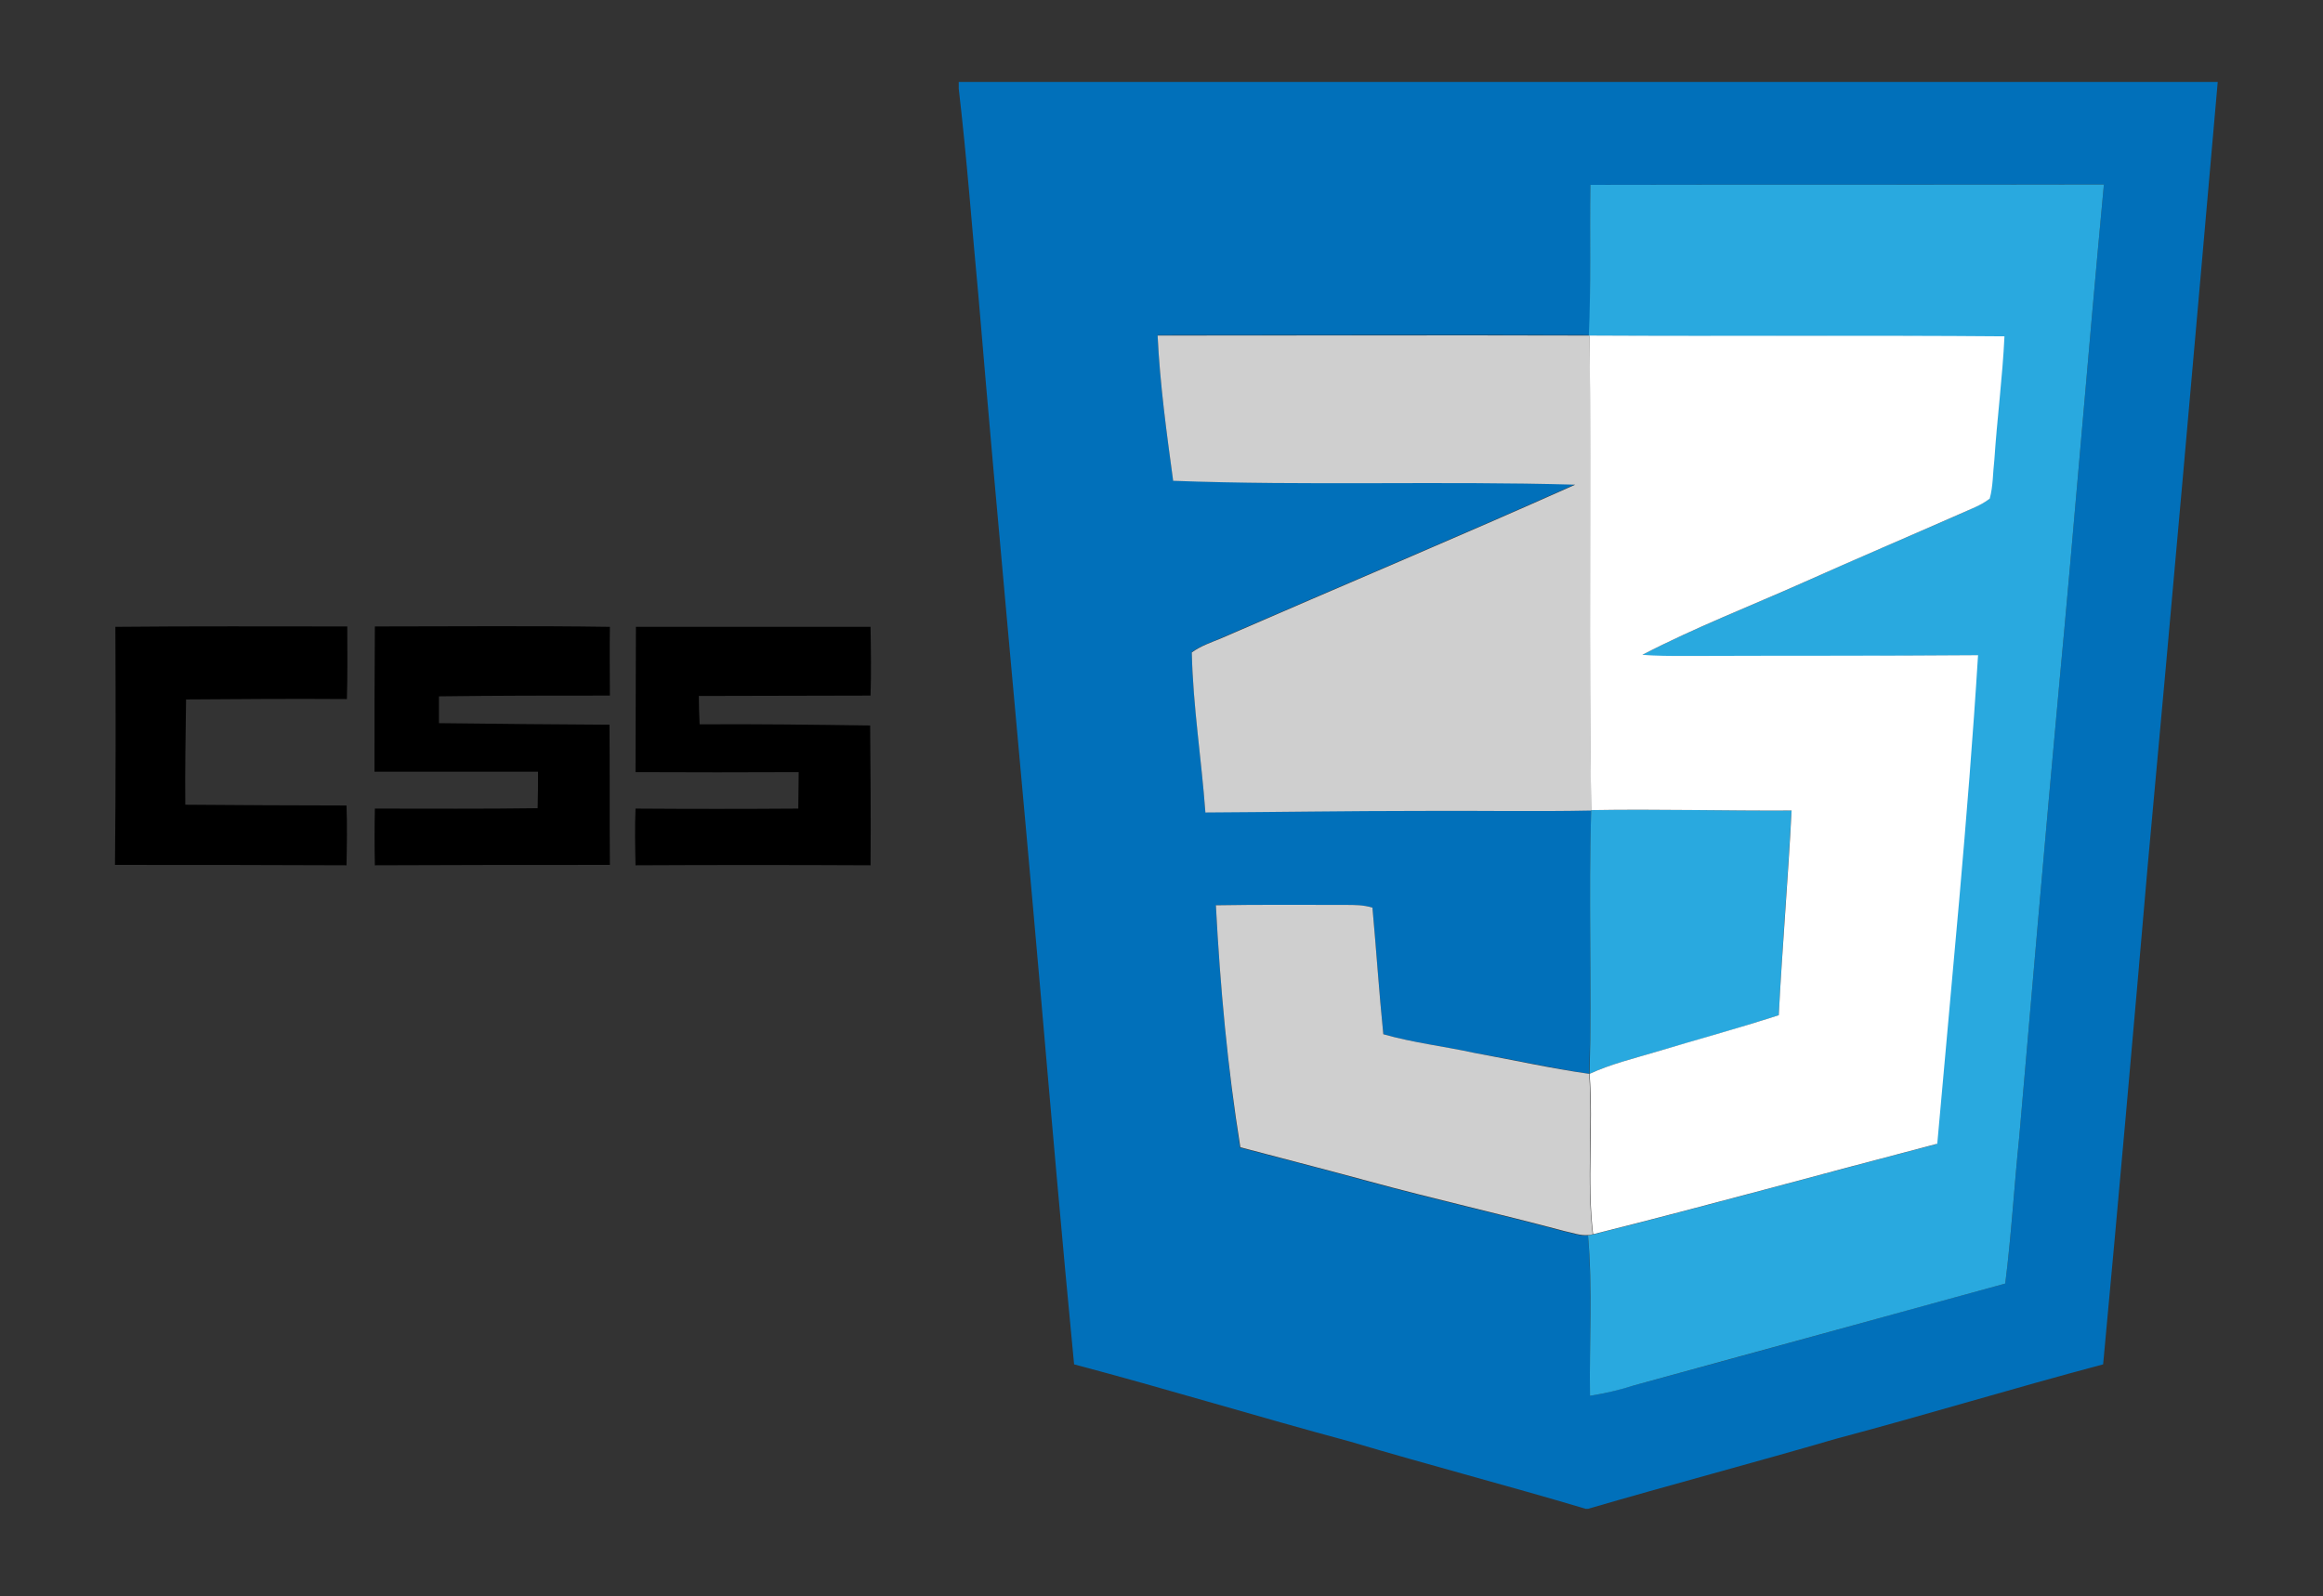 <svg version="1.2" xmlns="http://www.w3.org/2000/svg" viewBox="0 0 598 411" width="598" height="411">
	<rect x="0" y="0" width="598" height="411" fill="#333333" stroke="none"/>
	<title>icon-css-3-svg</title>
	<style>
		.s0 { fill: #000000 } 
		.s1 { fill: #0170ba } 
		.s2 { fill: #29a9df } 
		.s3 { fill: #cfcfcf } 
		.s4 { fill: #ffffff } 
	</style>
	<g id="_x23_000000ff">
		<path id="Layer" class="s0" d="m29.7 161.4c19.9-0.2 39.8-0.1 59.7-0.1c0 6.2 0.1 12.5-0.1 18.7c-13.8-0.1-27.6 0-41.4 0.1c-0.1 9-0.3 18.1-0.2 27.1c13.8 0.1 27.7 0.2 41.5 0.2c0.2 5.1 0.1 10.3 0 15.4c-19.9-0.1-39.7-0.1-59.6-0.1c0.2-20.4 0.2-40.9 0.1-61.3z" />
		<path id="Layer" class="s0" d="m96.5 161.3c20.2 0 40.3-0.2 60.5 0.1c-0.1 5.9 0 11.8 0 17.7c-14.7 0-29.3 0-44 0.2q0 3.4 0 6.9c14.6 0.2 29.3 0.3 43.9 0.4c0.1 12 0 24.1 0.1 36.1c-20.2 0-40.3 0-60.5 0.1c-0.1-4.9-0.1-9.7 0-14.6c14 0 28 0.1 41.9-0.1c0.1-3.1 0.1-6.3 0.1-9.4c-14 0-28.1 0-42.1 0c0-12.5 0-24.9 0.1-37.4z" />
		<path id="Layer" class="s0" d="m163.7 161.4c20.1 0 40.2 0 60.4 0c0.1 5.9 0.2 11.8 0 17.7c-14.7 0-29.5 0.1-44.2 0.1c0 2.4 0.1 4.8 0.2 7.3c14.6-0.1 29.3 0.1 43.9 0.3c0.1 12 0.2 24 0.1 36c-20.2-0.1-40.3-0.1-60.5 0c-0.1-4.9-0.2-9.7 0-14.6c13.9 0.1 27.9 0.1 41.9 0c0-3.1 0.1-6.3 0.1-9.4q-21 0.1-42 0c0-12.4 0.1-24.9 0.1-37.4z" />
	</g>
	<g id="_x23_0170baff">
		<path id="Layer" fill-rule="evenodd" class="s1" d="m246.9 21.1q162 0 324 0c-5.9 67.2-11.8 134.3-18 201.5c-3.7 42.9-7.5 85.8-11.5 128.7c-23 6.1-45.9 13.1-68.9 19.2c-21.2 6.2-42.5 11.8-63.7 18h-0.6c-20.1-6-40.5-11.3-60.6-17.3c-23.8-6.4-47.3-13.6-71.1-19.9c-3.1-32.1-5.9-64.3-8.7-96.5c-5.2-59.4-10.9-118.8-15.9-178.3c-1.7-17.9-3-35.8-5.1-53.7v-1.7m162.6 26.5c-0.2 12.9 0.2 25.8-0.2 38.7c-37.1-0.1-74.1 0-111.2 0c0.6 12.5 2.3 25 4 37.4c34.5 1.3 69 0 103.5 1c-30.2 13.5-60.7 26.3-91 39.5c-2.6 1.2-5.4 2-7.7 3.7c0.3 13.8 2.5 27.4 3.5 41.2c18.4-0.1 36.7-0.4 55.1-0.4c14.7-0.1 29.5 0.2 44.2-0.1c-0.7 22.6 0.2 45.3-0.5 67.9c-9.9-1.5-19.7-3.7-29.6-5.4c-7.8-1.7-15.8-2.6-23.4-4.8c-1.1-10.9-1.8-21.7-2.8-32.6c-2.2-0.7-4.6-0.6-6.9-0.7c-11.1 0.1-22.3 0-33.4 0.1c1.1 20.9 3 41.7 6.2 62.4c11 2.9 22 5.7 32.9 8.7c16.8 4.6 33.8 8.4 50.6 12.9c2 0.4 4 1.2 6.1 1c1.1 13.7 0.3 27.6 0.5 41.3c3.9-0.6 7.7-1.6 11.4-2.7c31.8-8.6 63.6-17.5 95.5-26.2c1.6-12.5 2.3-25.1 3.6-37.7c3.3-38.1 6.6-76.3 10.1-114.4c4.1-43.6 7.6-87.3 11.7-130.9c-44.1 0.1-88.2 0-132.2 0.1z" />
	</g>
	<g id="_x23_29a9dfff">
		<path id="Layer" class="s2" d="m409.4 47.6c44-0.1 88.1 0 132.2-0.1c-4.1 43.6-7.6 87.3-11.7 130.9c-3.5 38.1-6.8 76.3-10.1 114.4c-1.3 12.5-2 25.1-3.6 37.7c-31.8 8.7-63.6 17.5-95.5 26.2c-3.7 1.2-7.6 2.1-11.4 2.7c-0.2-13.8 0.7-27.6-0.5-41.3c0.3-0.1 0.9-0.2 1.1-0.2c29.6-7.4 59-15.6 88.6-23.3c3.7-41.9 7.9-83.8 10.5-125.8c-25.1 0.1-50.3 0.1-75.4 0.2c-3.7 0-7.3 0-11-0.3c13.5-7 27.7-12.5 41.6-18.7c13.3-6 26.8-11.7 40.2-17.6c2.6-1.2 5.3-2.2 7.6-3.9c0.9-3.3 0.8-6.7 1.2-10c0.8-10.6 2.1-21.2 2.6-31.8c-35.6-0.3-71.2 0-106.8-0.2c0.6-13 0.2-26 0.4-38.9z" />
		<path id="Layer" class="s2" d="m409.6 208.6c17.2-0.3 34.4 0.2 51.6 0.1c-1 17.6-2.4 35.1-3.3 52.7c-10.5 3.4-21.2 6.4-31.8 9.5c-5.7 1.7-11.5 3.1-16.9 5.6c0.6-22.6-0.3-45.2 0.4-67.9z" />
	</g>
	<g id="_x23_cfcfcfff">
		<path id="Layer" class="s3" d="m298 86.4c37.1 0 74.1-0.1 111.2 0c0.5 40.8-0.1 81.5 0.4 122.3c-14.7 0.3-29.5 0-44.2 0.1c-18.4 0-36.7 0.3-55.1 0.4c-1-13.7-3.2-27.4-3.5-41.2c2.3-1.7 5.1-2.6 7.7-3.7c30.3-13.2 60.8-26 91-39.5c-34.5-1-69 0.3-103.5-1c-1.7-12.5-3.4-24.9-4-37.4z" />
		<path id="Layer" class="s3" d="m313 233.1c11.1-0.2 22.3-0.1 33.4-0.1c2.3 0 4.6 0 6.9 0.7c1 10.9 1.7 21.8 2.8 32.6c7.7 2.2 15.6 3.1 23.4 4.8c9.9 1.8 19.7 4 29.6 5.4c0.9 13.8-0.7 27.6 0.9 41.3c-0.3 0.1-0.9 0.2-1.1 0.2c-2.1 0.2-4.1-0.6-6.1-1c-16.8-4.5-33.8-8.3-50.6-12.9c-11-3-22-5.8-32.9-8.7c-3.3-20.5-5.2-41.4-6.3-62.3z" />
	</g>
	<g id="_x23_ffffffff">
		<path id="Layer" class="s4" d="m409.2 86.4c35.6 0.2 71.2-0.1 106.8 0.2c-0.5 10.6-1.9 21.2-2.6 31.8c-0.4 3.3-0.3 6.8-1.2 10c-2.3 1.8-5 2.7-7.6 3.9c-13.4 5.9-26.8 11.6-40.2 17.6c-13.9 6.2-28.1 11.7-41.6 18.7c3.6 0.3 7.3 0.3 11 0.3c25.1-0.1 50.3 0 75.4-0.2c-2.6 42-6.8 83.9-10.5 125.8c-29.5 7.7-59 15.9-88.6 23.3c-1.6-13.7 0.1-27.6-0.9-41.3c5.4-2.5 11.2-3.9 16.9-5.6c10.6-3.2 21.3-6.1 31.8-9.5c0.9-17.6 2.4-35.1 3.3-52.7c-17.2 0.1-34.4-0.4-51.6-0.1c-0.6-40.7 0-81.5-0.4-122.2z" />
	</g>
</svg>